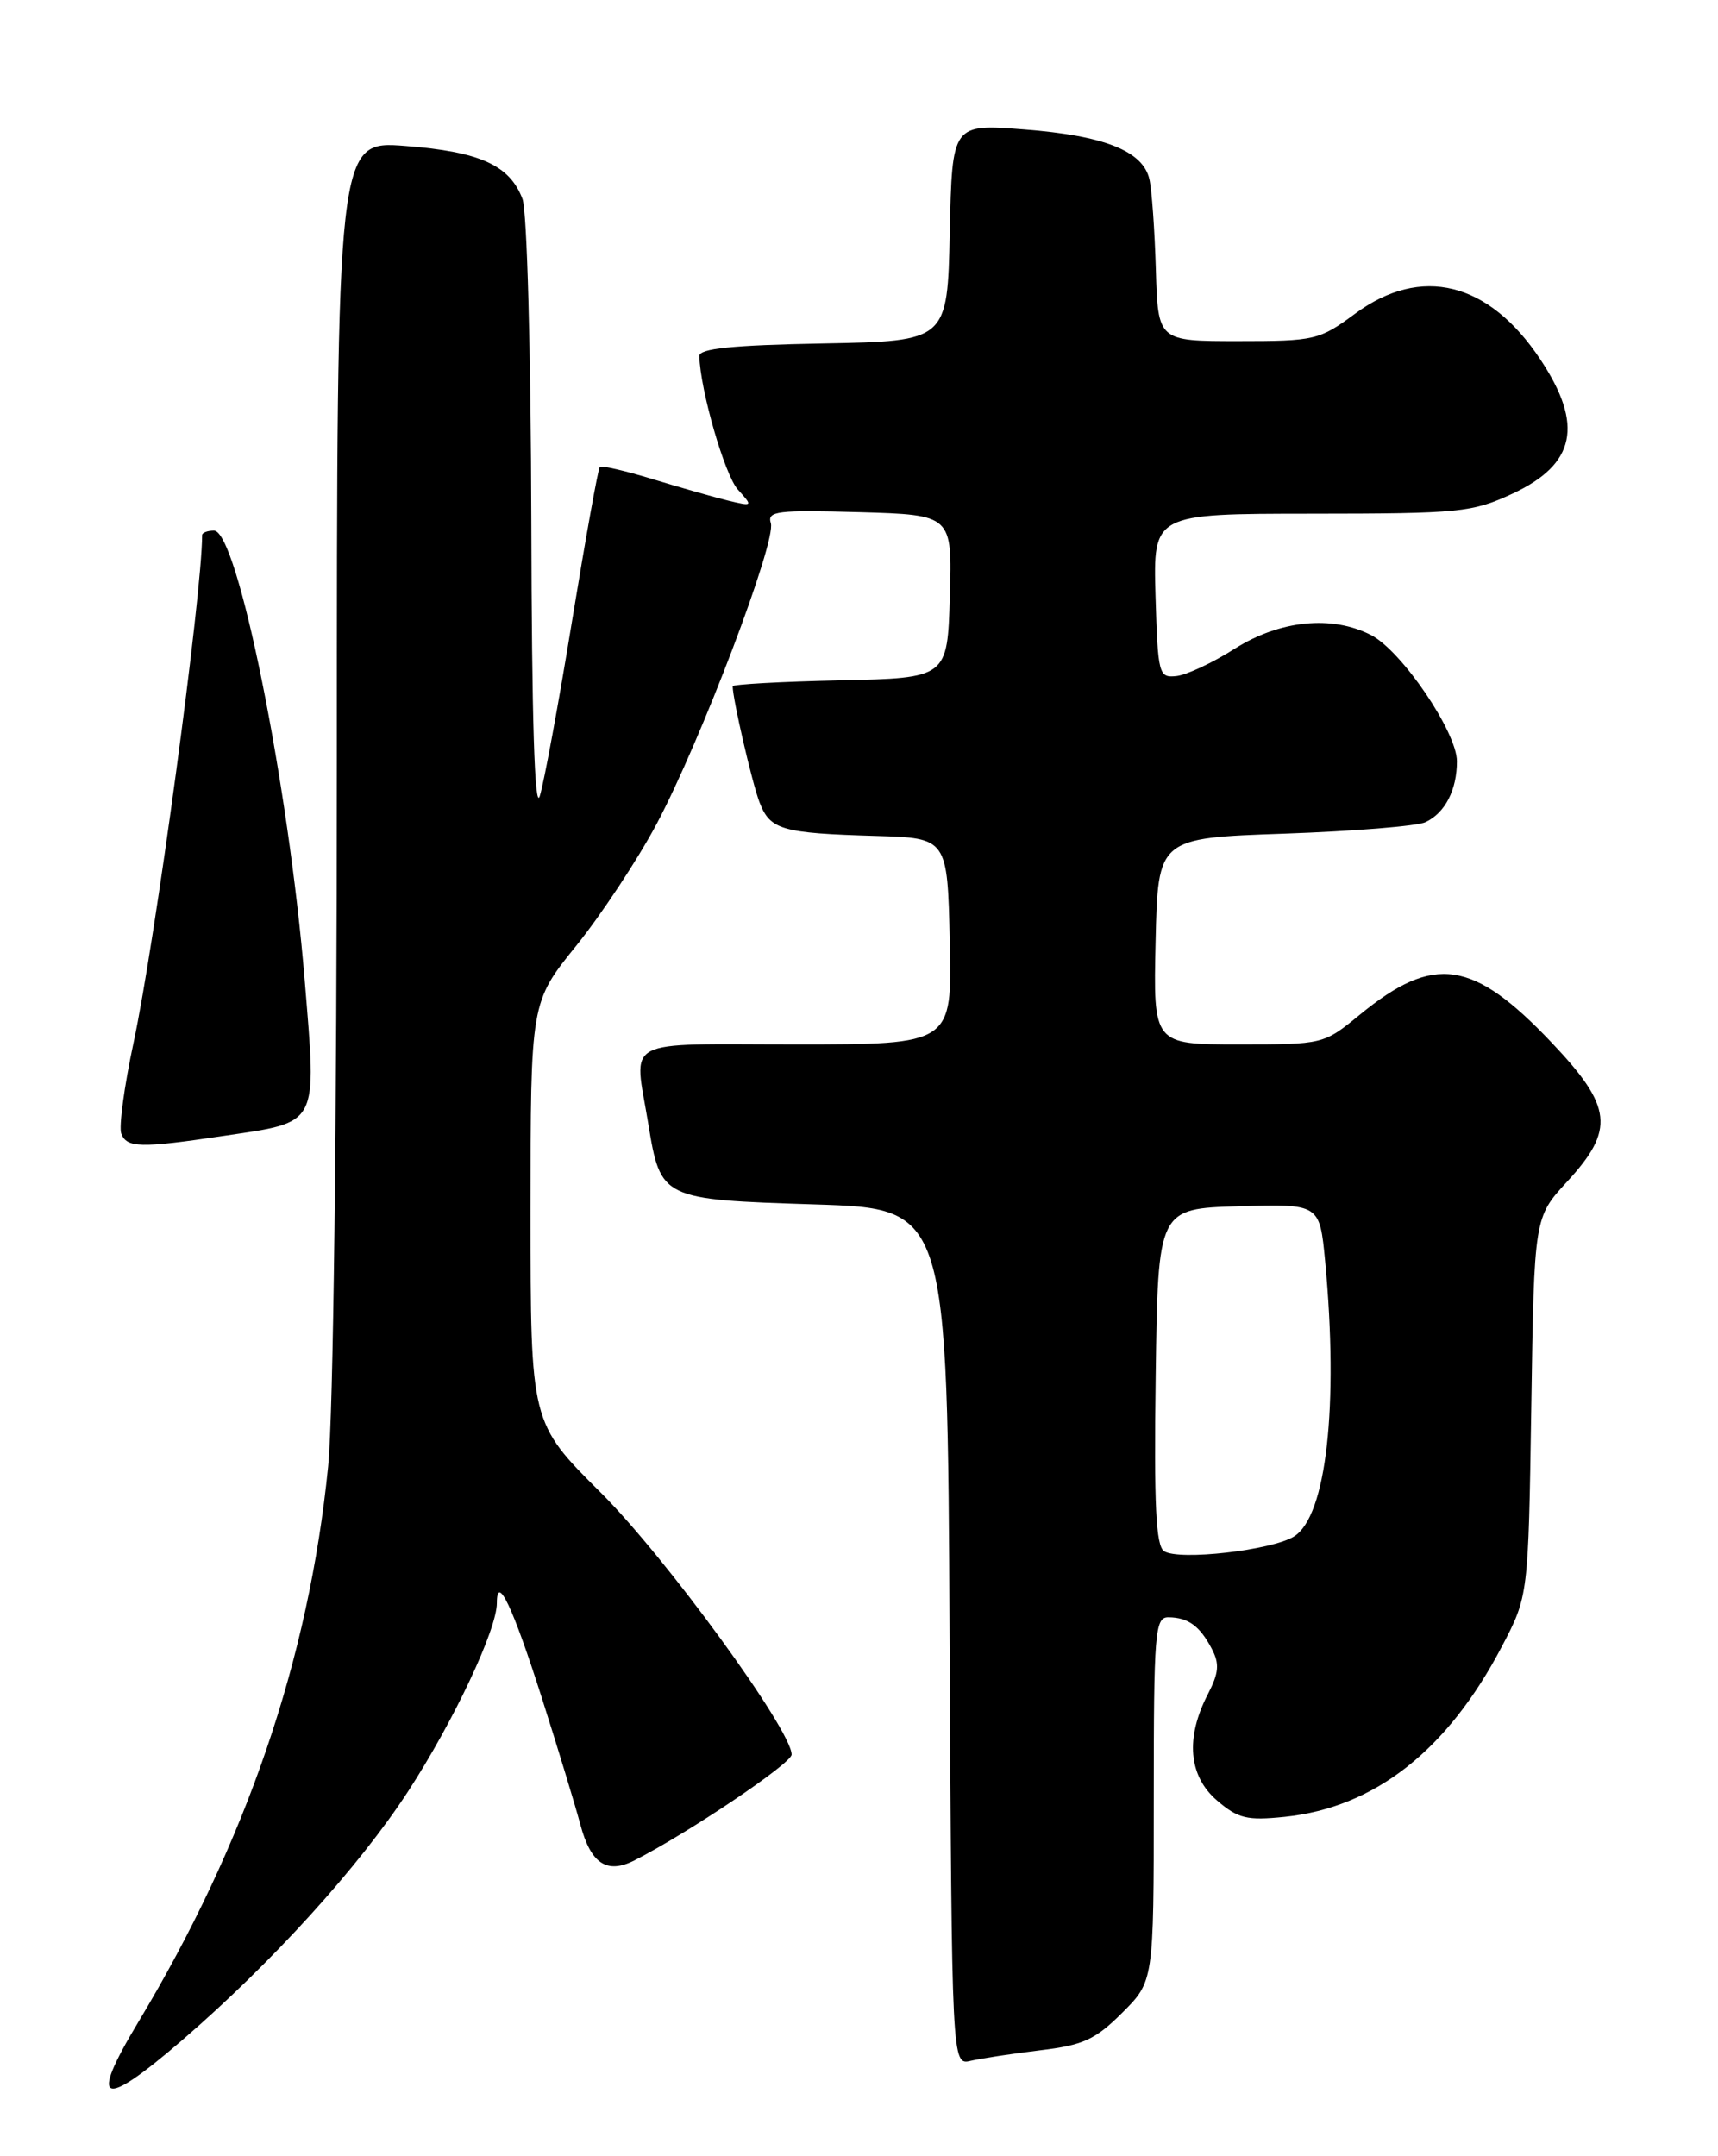 <?xml version="1.0" encoding="UTF-8" standalone="no"?>
<!DOCTYPE svg PUBLIC "-//W3C//DTD SVG 1.1//EN" "http://www.w3.org/Graphics/SVG/1.1/DTD/svg11.dtd" >
<svg xmlns="http://www.w3.org/2000/svg" xmlns:xlink="http://www.w3.org/1999/xlink" version="1.1" viewBox="0 0 204 256">
 <g >
 <path fill="currentColor"
d=" M 21.72 242.15 C 32.28 233.04 42.66 221.60 48.47 212.67 C 53.86 204.38 59.00 193.48 59.00 190.33 C 59.00 186.80 60.87 190.73 64.31 201.50 C 66.24 207.55 68.31 214.37 68.92 216.65 C 70.15 221.27 72.07 222.54 75.32 220.89 C 81.63 217.69 94.00 209.37 94.00 208.32 C 94.00 205.41 79.05 184.89 71.33 177.21 C 63.00 168.92 63.00 168.92 63.00 143.96 C 63.00 119.00 63.00 119.00 68.43 112.28 C 71.41 108.58 75.71 102.07 77.98 97.81 C 83.18 88.04 92.22 64.25 91.53 62.11 C 91.08 60.68 92.27 60.54 102.05 60.81 C 113.07 61.13 113.07 61.13 112.79 70.81 C 112.50 80.50 112.50 80.50 99.75 80.78 C 92.74 80.93 87.00 81.25 87.00 81.48 C 87.00 82.99 89.31 92.98 90.19 95.26 C 91.45 98.53 92.80 98.92 104.00 99.25 C 112.50 99.50 112.50 99.50 112.78 111.75 C 113.06 124.00 113.06 124.00 94.53 124.00 C 73.50 124.00 75.28 123.04 76.98 133.44 C 78.45 142.37 78.55 142.42 96.78 143.00 C 112.50 143.50 112.50 143.50 112.76 194.36 C 113.02 245.21 113.02 245.21 115.26 244.68 C 116.49 244.39 120.20 243.83 123.50 243.43 C 128.62 242.82 130.05 242.17 133.25 238.98 C 137.00 235.24 137.00 235.24 137.00 213.62 C 137.00 193.69 137.14 192.00 138.75 192.02 C 141.08 192.04 142.46 193.04 143.88 195.74 C 144.83 197.55 144.74 198.60 143.43 201.14 C 140.74 206.33 141.13 210.85 144.49 213.75 C 147.01 215.92 148.06 216.17 152.56 215.71 C 163.23 214.60 171.85 207.85 178.33 195.50 C 181.48 189.50 181.48 189.50 181.83 167.02 C 182.17 144.54 182.17 144.54 186.09 140.29 C 191.78 134.11 191.48 131.41 184.25 123.79 C 174.90 113.93 170.27 113.26 161.49 120.46 C 157.17 124.00 157.15 124.00 147.05 124.00 C 136.94 124.00 136.94 124.00 137.22 111.75 C 137.50 99.50 137.50 99.50 152.50 98.98 C 160.75 98.69 168.30 98.08 169.28 97.61 C 171.60 96.50 173.00 93.79 173.00 90.39 C 173.00 86.93 166.44 77.28 162.82 75.41 C 158.18 73.01 151.98 73.63 146.62 77.02 C 144.00 78.69 140.87 80.15 139.68 80.27 C 137.59 80.49 137.49 80.09 137.21 70.75 C 136.93 61.00 136.93 61.00 155.71 60.99 C 173.38 60.98 174.80 60.84 179.60 58.61 C 187.09 55.12 188.07 50.46 182.93 42.71 C 176.80 33.45 168.75 31.45 160.90 37.25 C 156.66 40.38 156.15 40.50 147.00 40.50 C 137.50 40.50 137.50 40.50 137.25 32.00 C 137.11 27.32 136.77 22.50 136.48 21.27 C 135.71 17.92 131.11 16.10 121.60 15.37 C 113.06 14.71 113.06 14.71 112.78 27.60 C 112.50 40.50 112.50 40.50 97.75 40.78 C 86.92 40.98 83.01 41.38 83.04 42.28 C 83.15 46.35 86.06 56.40 87.61 58.12 C 89.42 60.12 89.41 60.14 86.47 59.44 C 84.84 59.04 80.82 57.90 77.54 56.90 C 74.27 55.90 71.42 55.24 71.22 55.44 C 71.02 55.64 69.55 63.84 67.94 73.65 C 66.34 83.47 64.61 92.85 64.10 94.50 C 63.49 96.48 63.14 85.36 63.09 61.82 C 63.04 41.79 62.58 25.03 62.04 23.62 C 60.52 19.61 56.99 18.01 48.14 17.33 C 40.00 16.70 40.00 16.70 40.00 90.25 C 40.00 133.71 39.58 168.02 38.96 174.14 C 36.67 197.03 29.21 218.83 16.39 240.13 C 10.50 249.91 12.05 250.50 21.72 242.15 Z  M 26.43 134.88 C 38.00 133.16 37.61 133.90 36.18 116.37 C 34.27 93.10 28.20 63.00 25.41 63.00 C 24.64 63.00 24.00 63.24 24.00 63.54 C 24.00 70.55 18.42 111.85 15.85 123.84 C 14.75 128.97 14.10 133.81 14.40 134.59 C 15.05 136.29 16.68 136.33 26.43 134.88 Z  M 138.23 184.17 C 137.25 183.55 137.02 178.70 137.23 163.43 C 137.50 143.50 137.50 143.50 147.10 143.22 C 156.70 142.93 156.70 142.93 157.35 149.72 C 158.97 166.94 157.50 180.02 153.66 182.42 C 151.04 184.06 140.00 185.32 138.23 184.17 Z "/>
</g>
</svg>